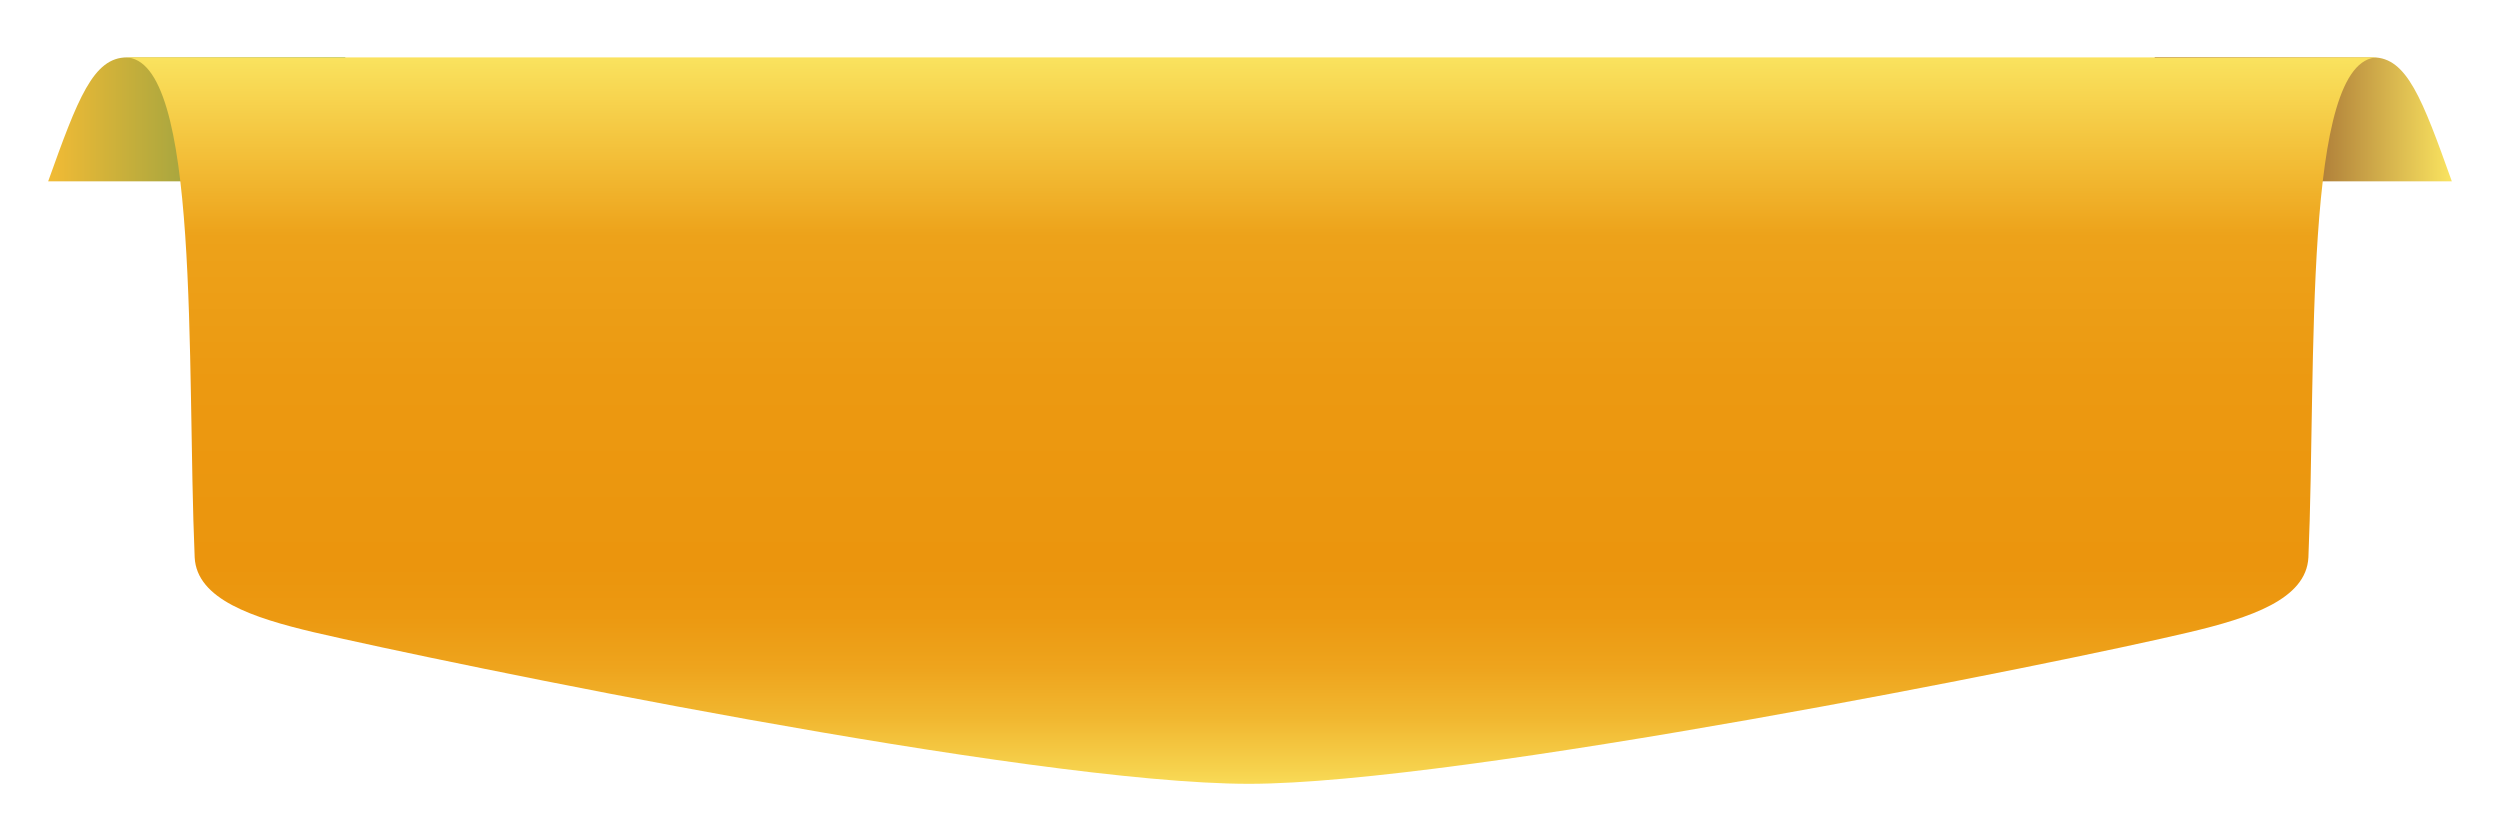 <?xml version="1.0" encoding="utf-8"?>
<!-- Generator: Adobe Illustrator 24.0.1, SVG Export Plug-In . SVG Version: 6.00 Build 0)  -->
<svg version="1.1" id="圖層_1" xmlns="http://www.w3.org/2000/svg" xmlns:xlink="http://www.w3.org/1999/xlink" x="0px" y="0px"
	 viewBox="0 0 244 80" style="enable-background:new 0 0 244 80;" xml:space="preserve">
<style type="text/css">
	.st0{display:none;}
	.st1{display:inline;fill:url(#SVGID_1_);}
	.st2{display:inline;fill:url(#SVGID_2_);}
	.st3{display:inline;}
	.st4{fill:url(#SVGID_3_);}
	.st5{fill:url(#SVGID_4_);}
	.st6{fill:url(#SVGID_5_);}
	.st7{fill:url(#SVGID_6_);}
	.st8{display:inline;fill:url(#SVGID_7_);}
	.st9{display:inline;fill:url(#SVGID_8_);}
	.st10{fill:url(#SVGID_9_);}
	.st11{display:inline;fill:url(#SVGID_10_);}
	.st12{display:inline;fill:url(#SVGID_11_);}
	.st13{fill:url(#SVGID_12_);}
	.st14{display:inline;fill:url(#SVGID_13_);}
	.st15{display:inline;fill:url(#SVGID_14_);}
	.st16{display:inline;fill:url(#SVGID_15_);}
	.st17{display:inline;fill:url(#SVGID_16_);}
	.st18{display:inline;fill:url(#SVGID_17_);}
	.st19{display:inline;fill:url(#SVGID_18_);}
	.st20{display:inline;fill:url(#SVGID_19_);}
	.st21{display:inline;fill:url(#SVGID_20_);}
	.st22{display:inline;fill:url(#SVGID_21_);}
</style>
<g class="st0">
	<linearGradient id="SVGID_1_" gradientUnits="userSpaceOnUse" x1="4.686" y1="11.593" x2="33.697" y2="11.593">
		<stop  offset="0" style="stop-color:#A2D6FF"/>
		<stop  offset="1" style="stop-color:#6A18FF"/>
	</linearGradient>
	<path class="st1" d="M12.4,5.6c-3.3,0-4.8,4-7.7,12.1h29V5.6H12.4C12.4,5.6,20.9,5.6,12.4,5.6z"/>
	
		<linearGradient id="SVGID_2_" gradientUnits="userSpaceOnUse" x1="40.268" y1="11.593" x2="69.28" y2="11.593" gradientTransform="matrix(-1 0 0 1 279.583 0)">
		<stop  offset="0" style="stop-color:#A2D6FF"/>
		<stop  offset="1" style="stop-color:#6A00FF"/>
	</linearGradient>
	<path class="st2" d="M231.6,5.6c3.3,0,4.8,4,7.7,12.1h-29V5.6H231.6C231.6,5.6,223.1,5.6,231.6,5.6z"/>
	<g class="st3">
		<linearGradient id="SVGID_3_" gradientUnits="userSpaceOnUse" x1="122.253" y1="76.448" x2="122.253" y2="5.551">
			<stop  offset="0" style="stop-color:#9FD3FF"/>
			<stop  offset="4.341484e-02" style="stop-color:#90C5FF"/>
			<stop  offset="0.12" style="stop-color:#7DB3FF"/>
			<stop  offset="0.198" style="stop-color:#71A8FF"/>
			<stop  offset="0.277" style="stop-color:#6DA4FF"/>
			<stop  offset="0.565" style="stop-color:#71A8FF"/>
			<stop  offset="0.753" style="stop-color:#78AFFF"/>
			<stop  offset="0.994" style="stop-color:#A1D6FF"/>
		</linearGradient>
		<path class="st4" d="M232.1,5.6c-7.4,0-6,30-6.8,48.8c-0.2,4.1-5.7,5.9-11.6,7.3c-12.6,3-71.2,14.8-91.8,14.8
			c-21.4,0-78.4-11.8-91.3-14.8c-5.9-1.4-11.4-3.2-11.6-7.3c-0.8-18.8,0.6-48.8-6.8-48.8H232.1z"/>
	</g>
</g>
<g>
	<linearGradient id="SVGID_4_" gradientUnits="userSpaceOnUse" x1="4.686" y1="11.593" x2="33.697" y2="11.593">
		<stop  offset="0" style="stop-color:#F2BB35"/>
		<stop  offset="1" style="stop-color:#4F8D4B"/>
	</linearGradient>
	<path class="st5" d="M12.4,5.6c-3.3,0-4.8,4-7.7,12.1h29V5.6H12.4C12.4,5.6,20.9,5.6,12.4,5.6z"/>
	
		<linearGradient id="SVGID_5_" gradientUnits="userSpaceOnUse" x1="40.268" y1="11.593" x2="69.28" y2="11.593" gradientTransform="matrix(-1 0 0 1 279.583 0)">
		<stop  offset="0" style="stop-color:#FAE460"/>
		<stop  offset="1" style="stop-color:#510009"/>
	</linearGradient>
	<path class="st6" d="M231.6,5.6c3.3,0,4.8,4,7.7,12.1h-29V5.6H231.6C231.6,5.6,223.1,5.6,231.6,5.6z"/>
	<linearGradient id="SVGID_6_" gradientUnits="userSpaceOnUse" x1="122.253" y1="76.448" x2="122.253" y2="5.551">
		<stop  offset="0" style="stop-color:#F8DA56"/>
		<stop  offset="2.101361e-02" style="stop-color:#F6D14C"/>
		<stop  offset="8.965791e-02" style="stop-color:#F1B730"/>
		<stop  offset="0.159" style="stop-color:#EEA41D"/>
		<stop  offset="0.229" style="stop-color:#EC9911"/>
		<stop  offset="0.3" style="stop-color:#EB950D"/>
		<stop  offset="0.552" style="stop-color:#EC9911"/>
		<stop  offset="0.753" style="stop-color:#EDA21A"/>
		<stop  offset="1" style="stop-color:#FAE35F"/>
	</linearGradient>
	<path class="st7" d="M232.1,5.6c-7.4,0-6,30-6.8,48.8c-0.2,4.1-5.7,5.9-11.6,7.3c-12.6,3-71.2,14.8-91.8,14.8
		c-21.4,0-78.4-11.8-91.3-14.8c-5.9-1.4-11.4-3.2-11.6-7.3c-0.8-18.8,0.6-48.8-6.8-48.8H232.1z"/>
</g>
<g class="st0">
	<linearGradient id="SVGID_7_" gradientUnits="userSpaceOnUse" x1="4.686" y1="11.593" x2="33.697" y2="11.593">
		<stop  offset="0" style="stop-color:#91DE4D"/>
		<stop  offset="1" style="stop-color:#213137"/>
	</linearGradient>
	<path class="st8" d="M12.4,5.6c-3.3,0-4.8,4-7.7,12.1h29V5.6H12.4C12.4,5.6,20.9,5.6,12.4,5.6z"/>
	
		<linearGradient id="SVGID_8_" gradientUnits="userSpaceOnUse" x1="40.268" y1="11.593" x2="69.28" y2="11.593" gradientTransform="matrix(-1 0 0 1 279.583 0)">
		<stop  offset="0" style="stop-color:#91DE4D"/>
		<stop  offset="1" style="stop-color:#322337"/>
	</linearGradient>
	<path class="st9" d="M231.6,5.6c3.3,0,4.8,4,7.7,12.1h-29V5.6H231.6C231.6,5.6,223.1,5.6,231.6,5.6z"/>
	<g class="st3">
		<linearGradient id="SVGID_9_" gradientUnits="userSpaceOnUse" x1="122.253" y1="76.448" x2="122.253" y2="5.551">
			<stop  offset="0" style="stop-color:#8FDA4B"/>
			<stop  offset="9.524191e-03" style="stop-color:#8ED74A"/>
			<stop  offset="9.773555e-02" style="stop-color:#86C442"/>
			<stop  offset="0.187" style="stop-color:#82B83E"/>
			<stop  offset="0.277" style="stop-color:#80B43C"/>
			<stop  offset="0.553" style="stop-color:#7EB03B"/>
			<stop  offset="0.753" style="stop-color:#7BA838"/>
			<stop  offset="1" style="stop-color:#90DC4C"/>
		</linearGradient>
		<path class="st10" d="M232.1,5.6c-7.4,0-6,30-6.8,48.8c-0.2,4.1-5.7,5.9-11.6,7.3c-12.6,3-71.2,14.8-91.8,14.8
			c-21.4,0-78.4-11.8-91.3-14.8c-5.9-1.4-11.4-3.2-11.6-7.3c-0.8-18.8,0.6-48.8-6.8-48.8H232.1z"/>
	</g>
</g>
<g class="st0">
	<linearGradient id="SVGID_10_" gradientUnits="userSpaceOnUse" x1="4.686" y1="11.593" x2="33.697" y2="11.593">
		<stop  offset="0" style="stop-color:#8DE6F8"/>
		<stop  offset="1" style="stop-color:#006CDC"/>
	</linearGradient>
	<path class="st11" d="M12.4,5.6c-3.3,0-4.8,4-7.7,12.1h29V5.6H12.4C12.4,5.6,20.9,5.6,12.4,5.6z"/>
	
		<linearGradient id="SVGID_11_" gradientUnits="userSpaceOnUse" x1="40.268" y1="11.593" x2="69.28" y2="11.593" gradientTransform="matrix(-1 0 0 1 279.583 0)">
		<stop  offset="0" style="stop-color:#8DE6F8"/>
		<stop  offset="1" style="stop-color:#005EDD"/>
	</linearGradient>
	<path class="st12" d="M231.6,5.6c3.3,0,4.8,4,7.7,12.1h-29V5.6H231.6C231.6,5.6,223.1,5.6,231.6,5.6z"/>
	<g class="st3">
		<linearGradient id="SVGID_12_" gradientUnits="userSpaceOnUse" x1="122.253" y1="76.448" x2="122.253" y2="5.551">
			<stop  offset="0" style="stop-color:#8BE4F7"/>
			<stop  offset="1.695668e-02" style="stop-color:#7EDFF4"/>
			<stop  offset="6.812167e-02" style="stop-color:#5AD2EB"/>
			<stop  offset="0.12" style="stop-color:#3FC8E5"/>
			<stop  offset="0.172" style="stop-color:#2BC1E0"/>
			<stop  offset="0.224" style="stop-color:#1FBCDD"/>
			<stop  offset="0.277" style="stop-color:#1BBBDC"/>
			<stop  offset="0.383" style="stop-color:#1FBCDC"/>
			<stop  offset="0.491" style="stop-color:#2BBEDC"/>
			<stop  offset="0.601" style="stop-color:#40C2DC"/>
			<stop  offset="0.711" style="stop-color:#5DC8DC"/>
			<stop  offset="0.747" style="stop-color:#68CADC"/>
			<stop  offset="1" style="stop-color:#8DE6F8"/>
		</linearGradient>
		<path class="st13" d="M232.1,5.6c-7.4,0-6,30-6.8,48.8c-0.2,4.1-5.7,5.9-11.6,7.3c-12.6,3-71.2,14.8-91.8,14.8
			c-21.4,0-78.4-11.8-91.3-14.8c-5.9-1.4-11.4-3.2-11.6-7.3c-0.8-18.8,0.6-48.8-6.8-48.8H232.1z"/>
	</g>
</g>
<g class="st0">
	<linearGradient id="SVGID_13_" gradientUnits="userSpaceOnUse" x1="4.686" y1="11.593" x2="33.697" y2="11.593">
		<stop  offset="0" style="stop-color:#FFB1AF"/>
		<stop  offset="1" style="stop-color:#004922"/>
	</linearGradient>
	<path class="st14" d="M12.4,5.6c-3.3,0-4.8,4-7.7,12.1h29V5.6H12.4C12.4,5.6,20.9,5.6,12.4,5.6z"/>
	
		<linearGradient id="SVGID_14_" gradientUnits="userSpaceOnUse" x1="40.268" y1="11.593" x2="69.28" y2="11.593" gradientTransform="matrix(-1 0 0 1 279.583 0)">
		<stop  offset="0" style="stop-color:#FEB3AF"/>
		<stop  offset="1" style="stop-color:#00520A"/>
	</linearGradient>
	<path class="st15" d="M231.6,5.6c3.3,0,4.8,4,7.7,12.1h-29V5.6H231.6C231.6,5.6,223.1,5.6,231.6,5.6z"/>
	<linearGradient id="SVGID_15_" gradientUnits="userSpaceOnUse" x1="122.253" y1="76.448" x2="122.253" y2="5.551">
		<stop  offset="0" style="stop-color:#FEB6B3"/>
		<stop  offset="2.117158e-02" style="stop-color:#FBABAA"/>
		<stop  offset="8.428334e-02" style="stop-color:#F38F94"/>
		<stop  offset="0.148" style="stop-color:#ED7C85"/>
		<stop  offset="0.212" style="stop-color:#EA707B"/>
		<stop  offset="0.277" style="stop-color:#E96C78"/>
		<stop  offset="0.479" style="stop-color:#ED6C78"/>
		<stop  offset="0.687" style="stop-color:#F96D79"/>
		<stop  offset="0.753" style="stop-color:#FF6E7A"/>
		<stop  offset="1" style="stop-color:#FDB2B1"/>
	</linearGradient>
	<path class="st16" d="M232.1,5.6c-7.4,0-6,30-6.8,48.8c-0.2,4.1-5.7,5.9-11.6,7.3c-12.6,3-71.2,14.8-91.8,14.8
		c-21.4,0-78.4-11.8-91.3-14.8c-5.9-1.4-11.4-3.2-11.6-7.3c-0.8-18.8,0.6-48.8-6.8-48.8H232.1z"/>
</g>
<g class="st0">
	<linearGradient id="SVGID_16_" gradientUnits="userSpaceOnUse" x1="4.686" y1="11.593" x2="33.697" y2="11.593">
		<stop  offset="0" style="stop-color:#FDDEC1"/>
		<stop  offset="1" style="stop-color:#2E832A"/>
	</linearGradient>
	<path class="st17" d="M12.4,5.6c-3.3,0-4.8,4-7.7,12.1h29V5.6H12.4C12.4,5.6,20.9,5.6,12.4,5.6z"/>
	
		<linearGradient id="SVGID_17_" gradientUnits="userSpaceOnUse" x1="40.268" y1="11.593" x2="69.28" y2="11.593" gradientTransform="matrix(-1 0 0 1 279.583 0)">
		<stop  offset="0" style="stop-color:#FDDEC1"/>
		<stop  offset="0.994" style="stop-color:#00BD0C"/>
	</linearGradient>
	<path class="st18" d="M231.6,5.6c3.3,0,4.8,4,7.7,12.1h-29V5.6H231.6C231.6,5.6,223.1,5.6,231.6,5.6z"/>
	<linearGradient id="SVGID_18_" gradientUnits="userSpaceOnUse" x1="122.253" y1="76.448" x2="122.253" y2="5.551">
		<stop  offset="0" style="stop-color:#FDDEC1"/>
		<stop  offset="4.106950e-02" style="stop-color:#F7D2B3"/>
		<stop  offset="0.119" style="stop-color:#EDBFA0"/>
		<stop  offset="0.198" style="stop-color:#E8B594"/>
		<stop  offset="0.277" style="stop-color:#E6B190"/>
		<stop  offset="0.532" style="stop-color:#E2B58F"/>
		<stop  offset="0.753" style="stop-color:#D9BF8C"/>
		<stop  offset="1" style="stop-color:#FDDEC1"/>
	</linearGradient>
	<path class="st19" d="M232.1,5.6c-7.4,0-6,30-6.8,48.8c-0.2,4.1-5.7,5.9-11.6,7.3c-12.6,3-71.2,14.8-91.8,14.8
		c-21.4,0-78.4-11.8-91.3-14.8c-5.9-1.4-11.4-3.2-11.6-7.3c-0.8-18.8,0.6-48.8-6.8-48.8H232.1z"/>
</g>
<g class="st0">
	<linearGradient id="SVGID_19_" gradientUnits="userSpaceOnUse" x1="4.686" y1="12.593" x2="33.697" y2="12.593">
		<stop  offset="0" style="stop-color:#D2D2D0"/>
		<stop  offset="1" style="stop-color:#000007"/>
	</linearGradient>
	<path class="st20" d="M12.4,6.6c-3.3,0-4.8,4-7.7,12.1h29V6.6H12.4C12.4,6.6,20.9,6.6,12.4,6.6z"/>
	
		<linearGradient id="SVGID_20_" gradientUnits="userSpaceOnUse" x1="40.268" y1="12.593" x2="69.28" y2="12.593" gradientTransform="matrix(-1 0 0 1 279.583 0)">
		<stop  offset="0" style="stop-color:#D0D0CF"/>
		<stop  offset="1" style="stop-color:#000000"/>
	</linearGradient>
	<path class="st21" d="M231.6,6.6c3.3,0,4.8,4,7.7,12.1h-29V6.6H231.6C231.6,6.6,223.1,6.6,231.6,6.6z"/>
	<linearGradient id="SVGID_21_" gradientUnits="userSpaceOnUse" x1="122.253" y1="77.448" x2="122.253" y2="6.551">
		<stop  offset="0" style="stop-color:#D2D2D0"/>
		<stop  offset="2.306763e-03" style="stop-color:#D1D1CF"/>
		<stop  offset="9.288685e-02" style="stop-color:#BEBEBD"/>
		<stop  offset="0.184" style="stop-color:#B2B2B2"/>
		<stop  offset="0.277" style="stop-color:#AEAEAE"/>
		<stop  offset="0.417" style="stop-color:#AAAAAA"/>
		<stop  offset="0.562" style="stop-color:#9E9E9E"/>
		<stop  offset="0.707" style="stop-color:#898B8A"/>
		<stop  offset="0.719" style="stop-color:#878988"/>
		<stop  offset="1" style="stop-color:#D2D2D0"/>
	</linearGradient>
	<path class="st22" d="M232.1,6.6c-7.4,0-6,30-6.8,48.8c-0.2,4.1-5.7,5.9-11.6,7.3c-12.6,3-71.2,14.8-91.8,14.8
		c-21.4,0-78.4-11.8-91.3-14.8c-5.9-1.4-11.4-3.2-11.6-7.3c-0.8-18.8,0.6-48.8-6.8-48.8H232.1z"/>
</g>
</svg>
